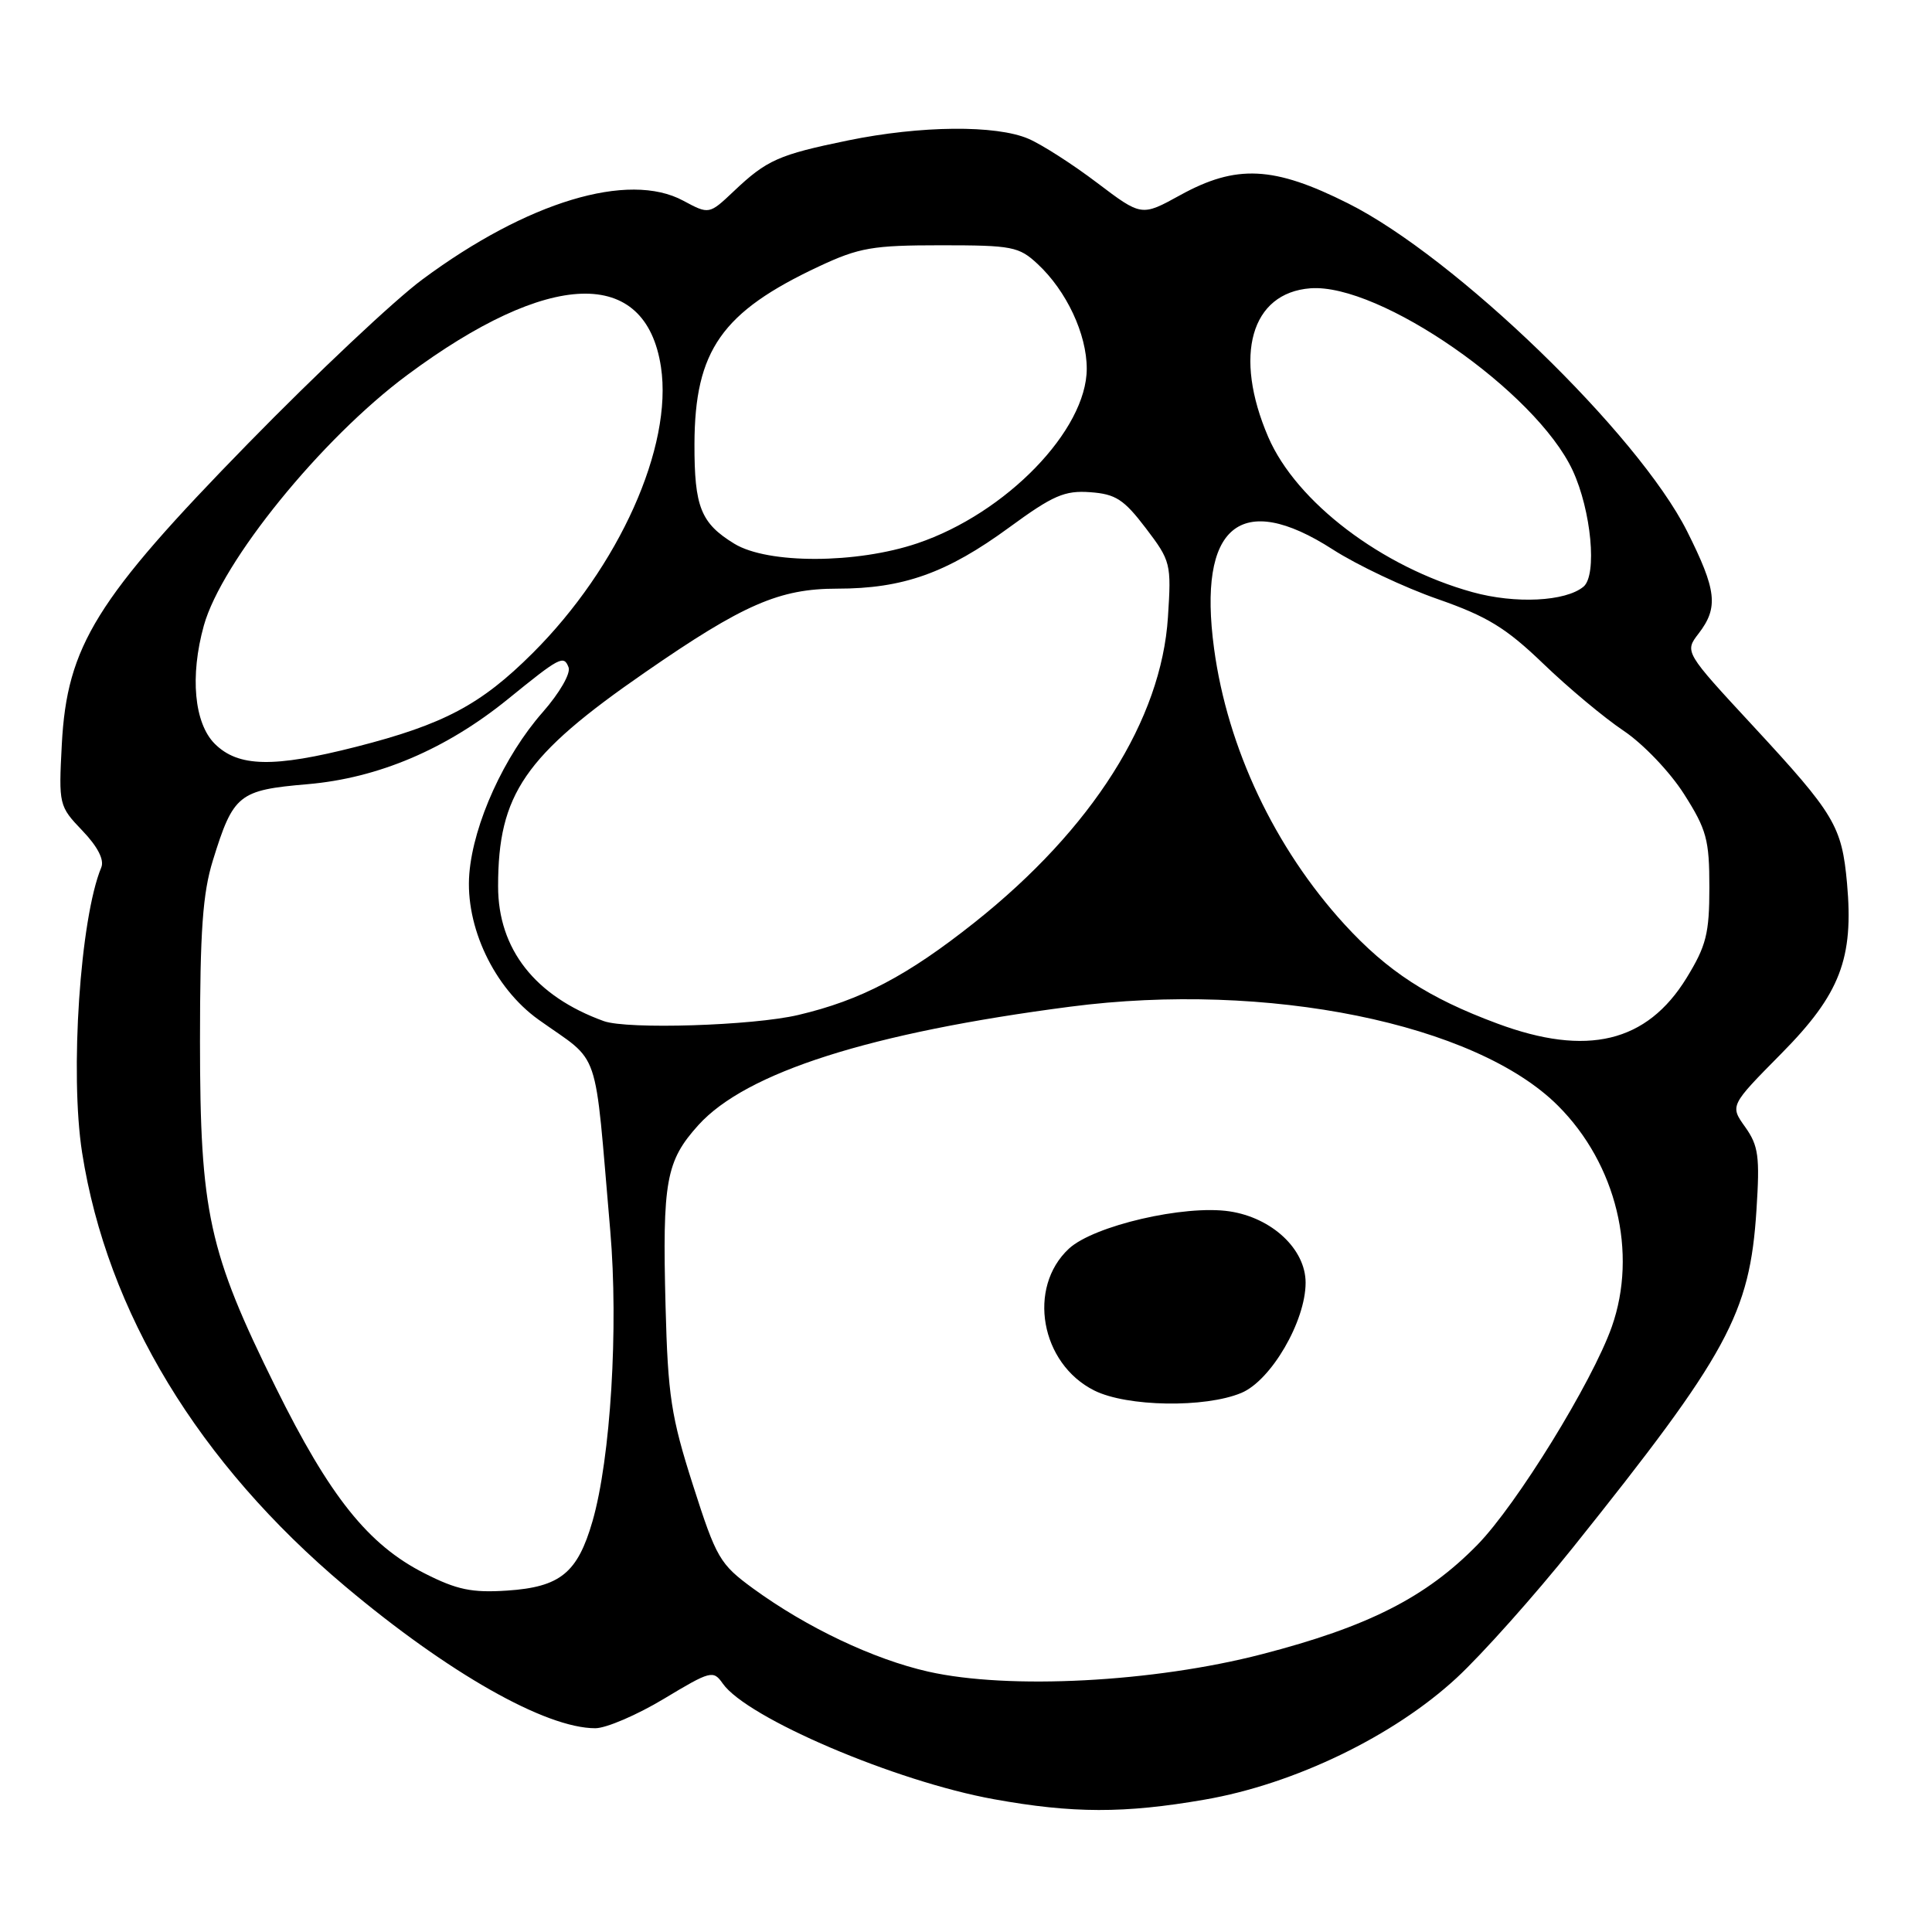 <?xml version="1.0" encoding="UTF-8" standalone="no"?>
<!DOCTYPE svg PUBLIC "-//W3C//DTD SVG 1.1//EN" "http://www.w3.org/Graphics/SVG/1.1/DTD/svg11.dtd" >
<svg xmlns="http://www.w3.org/2000/svg" xmlns:xlink="http://www.w3.org/1999/xlink" version="1.1" viewBox="0 0 256 256">
 <g >
 <path fill="currentColor"
d=" M 159.62 238.46 C 171.51 236.41 184.68 230.04 193.01 222.33 C 196.39 219.20 203.32 211.43 208.41 205.07 C 228.99 179.35 231.86 174.07 232.74 160.34 C 233.20 153.24 233.01 151.82 231.25 149.34 C 229.22 146.50 229.22 146.50 236.05 139.59 C 243.83 131.72 245.64 127.01 244.74 117.03 C 244.05 109.46 243.11 107.89 232.35 96.26 C 223.20 86.38 223.20 86.38 225.08 83.94 C 227.73 80.49 227.47 78.21 223.54 70.38 C 217.05 57.49 192.87 34.09 178.63 26.95 C 168.78 22.00 163.82 21.76 156.38 25.86 C 151.26 28.68 151.26 28.68 145.38 24.23 C 142.15 21.78 138.05 19.15 136.28 18.39 C 131.99 16.54 122.00 16.63 112.36 18.61 C 103.17 20.50 101.61 21.19 97.23 25.34 C 93.96 28.43 93.96 28.43 90.53 26.59 C 83.27 22.68 69.86 26.73 55.98 37.02 C 52.28 39.75 41.89 49.54 32.88 58.76 C 12.71 79.40 8.88 85.58 8.19 98.63 C 7.77 106.64 7.81 106.82 10.92 110.07 C 12.94 112.18 13.84 113.93 13.42 114.94 C 10.62 121.66 9.24 142.25 10.88 152.73 C 14.20 173.89 26.30 193.84 45.74 210.20 C 59.40 221.69 72.29 229.00 78.88 229.00 C 80.32 229.00 84.41 227.24 87.97 225.10 C 94.17 221.37 94.51 221.28 95.77 223.08 C 98.97 227.65 118.68 236.06 131.72 238.41 C 142.12 240.29 148.97 240.31 159.62 238.46 Z  M 123.00 221.50 C 115.74 219.86 106.88 215.65 99.80 210.49 C 95.37 207.25 94.92 206.47 91.82 196.78 C 88.92 187.71 88.50 184.93 88.19 173.09 C 87.76 156.49 88.24 153.85 92.54 149.08 C 98.87 142.08 115.36 136.83 141.82 133.39 C 167.89 129.99 195.55 135.61 206.45 146.52 C 214.18 154.25 217.03 165.99 213.57 175.81 C 210.98 183.13 200.96 199.39 195.76 204.70 C 188.95 211.66 181.28 215.55 167.21 219.19 C 152.86 222.91 133.68 223.91 123.00 221.50 Z  M 164.48 184.57 C 168.42 182.93 173.00 175.07 173.00 169.96 C 173.00 165.52 168.54 161.35 162.91 160.51 C 156.93 159.62 144.93 162.41 141.64 165.45 C 136.08 170.61 137.88 180.69 145.00 184.25 C 149.32 186.41 159.68 186.58 164.48 184.57 Z  M 56.26 208.48 C 48.80 204.71 43.70 198.33 36.52 183.80 C 27.64 165.84 26.51 160.67 26.50 138.00 C 26.50 123.37 26.86 118.35 28.21 114.00 C 30.92 105.25 31.62 104.69 40.76 103.91 C 50.13 103.10 59.11 99.28 67.31 92.63 C 74.19 87.04 74.70 86.77 75.34 88.43 C 75.64 89.23 74.15 91.82 71.92 94.36 C 66.81 100.16 62.74 109.10 62.19 115.74 C 61.61 122.75 65.46 130.89 71.36 135.11 C 79.73 141.09 78.69 138.05 80.86 163.05 C 81.97 175.91 80.91 193.25 78.51 201.57 C 76.53 208.42 74.24 210.29 67.21 210.76 C 62.53 211.07 60.55 210.66 56.26 208.48 Z  M 198.39 135.62 C 189.28 132.24 183.84 128.70 178.14 122.47 C 168.91 112.36 162.65 99.12 160.87 85.94 C 158.68 69.67 164.36 64.93 176.59 72.80 C 179.84 74.89 186.10 77.85 190.50 79.38 C 197.08 81.68 199.56 83.20 204.50 87.95 C 207.80 91.13 212.59 95.13 215.15 96.84 C 217.74 98.58 221.29 102.30 223.15 105.23 C 226.14 109.93 226.50 111.27 226.50 117.58 C 226.50 123.70 226.09 125.32 223.48 129.58 C 218.22 138.14 210.29 140.05 198.39 135.62 Z  M 80.00 135.30 C 70.90 132.01 66.00 125.76 66.00 117.44 C 66.00 105.23 69.51 100.12 85.46 89.10 C 98.49 80.08 103.28 78.00 110.92 78.00 C 119.67 78.00 125.46 75.94 133.75 69.87 C 139.53 65.64 141.07 64.97 144.46 65.22 C 147.82 65.46 148.92 66.17 151.82 69.98 C 155.13 74.33 155.22 74.68 154.76 81.76 C 153.89 95.37 144.74 109.83 129.16 122.21 C 120.22 129.31 114.09 132.53 105.77 134.49 C 99.76 135.91 83.13 136.43 80.00 135.30 Z  M 28.45 98.55 C 25.73 95.82 25.15 89.59 27.01 82.89 C 29.37 74.43 42.57 58.15 53.95 49.70 C 72.77 35.71 85.56 35.30 87.58 48.62 C 89.18 59.18 82.02 75.14 70.57 86.55 C 63.72 93.38 58.80 95.99 47.21 98.95 C 36.23 101.75 31.56 101.65 28.45 98.55 Z  M 195.10 78.46 C 183.10 75.14 171.76 66.52 168.05 57.91 C 163.40 47.10 165.76 38.80 173.64 38.20 C 182.81 37.51 203.50 51.87 208.38 62.32 C 210.85 67.63 211.66 76.21 209.82 77.74 C 207.44 79.71 200.79 80.04 195.10 78.46 Z  M 97.31 72.05 C 92.86 69.33 92.00 67.18 92.02 58.82 C 92.06 46.43 95.64 41.33 108.54 35.29 C 113.84 32.81 115.63 32.50 124.67 32.50 C 134.13 32.50 135.02 32.67 137.51 35.00 C 141.32 38.55 144.00 44.27 144.00 48.85 C 144.00 56.99 133.31 68.02 121.56 71.99 C 113.49 74.72 101.74 74.75 97.31 72.05 Z "/>
</g>
</svg>